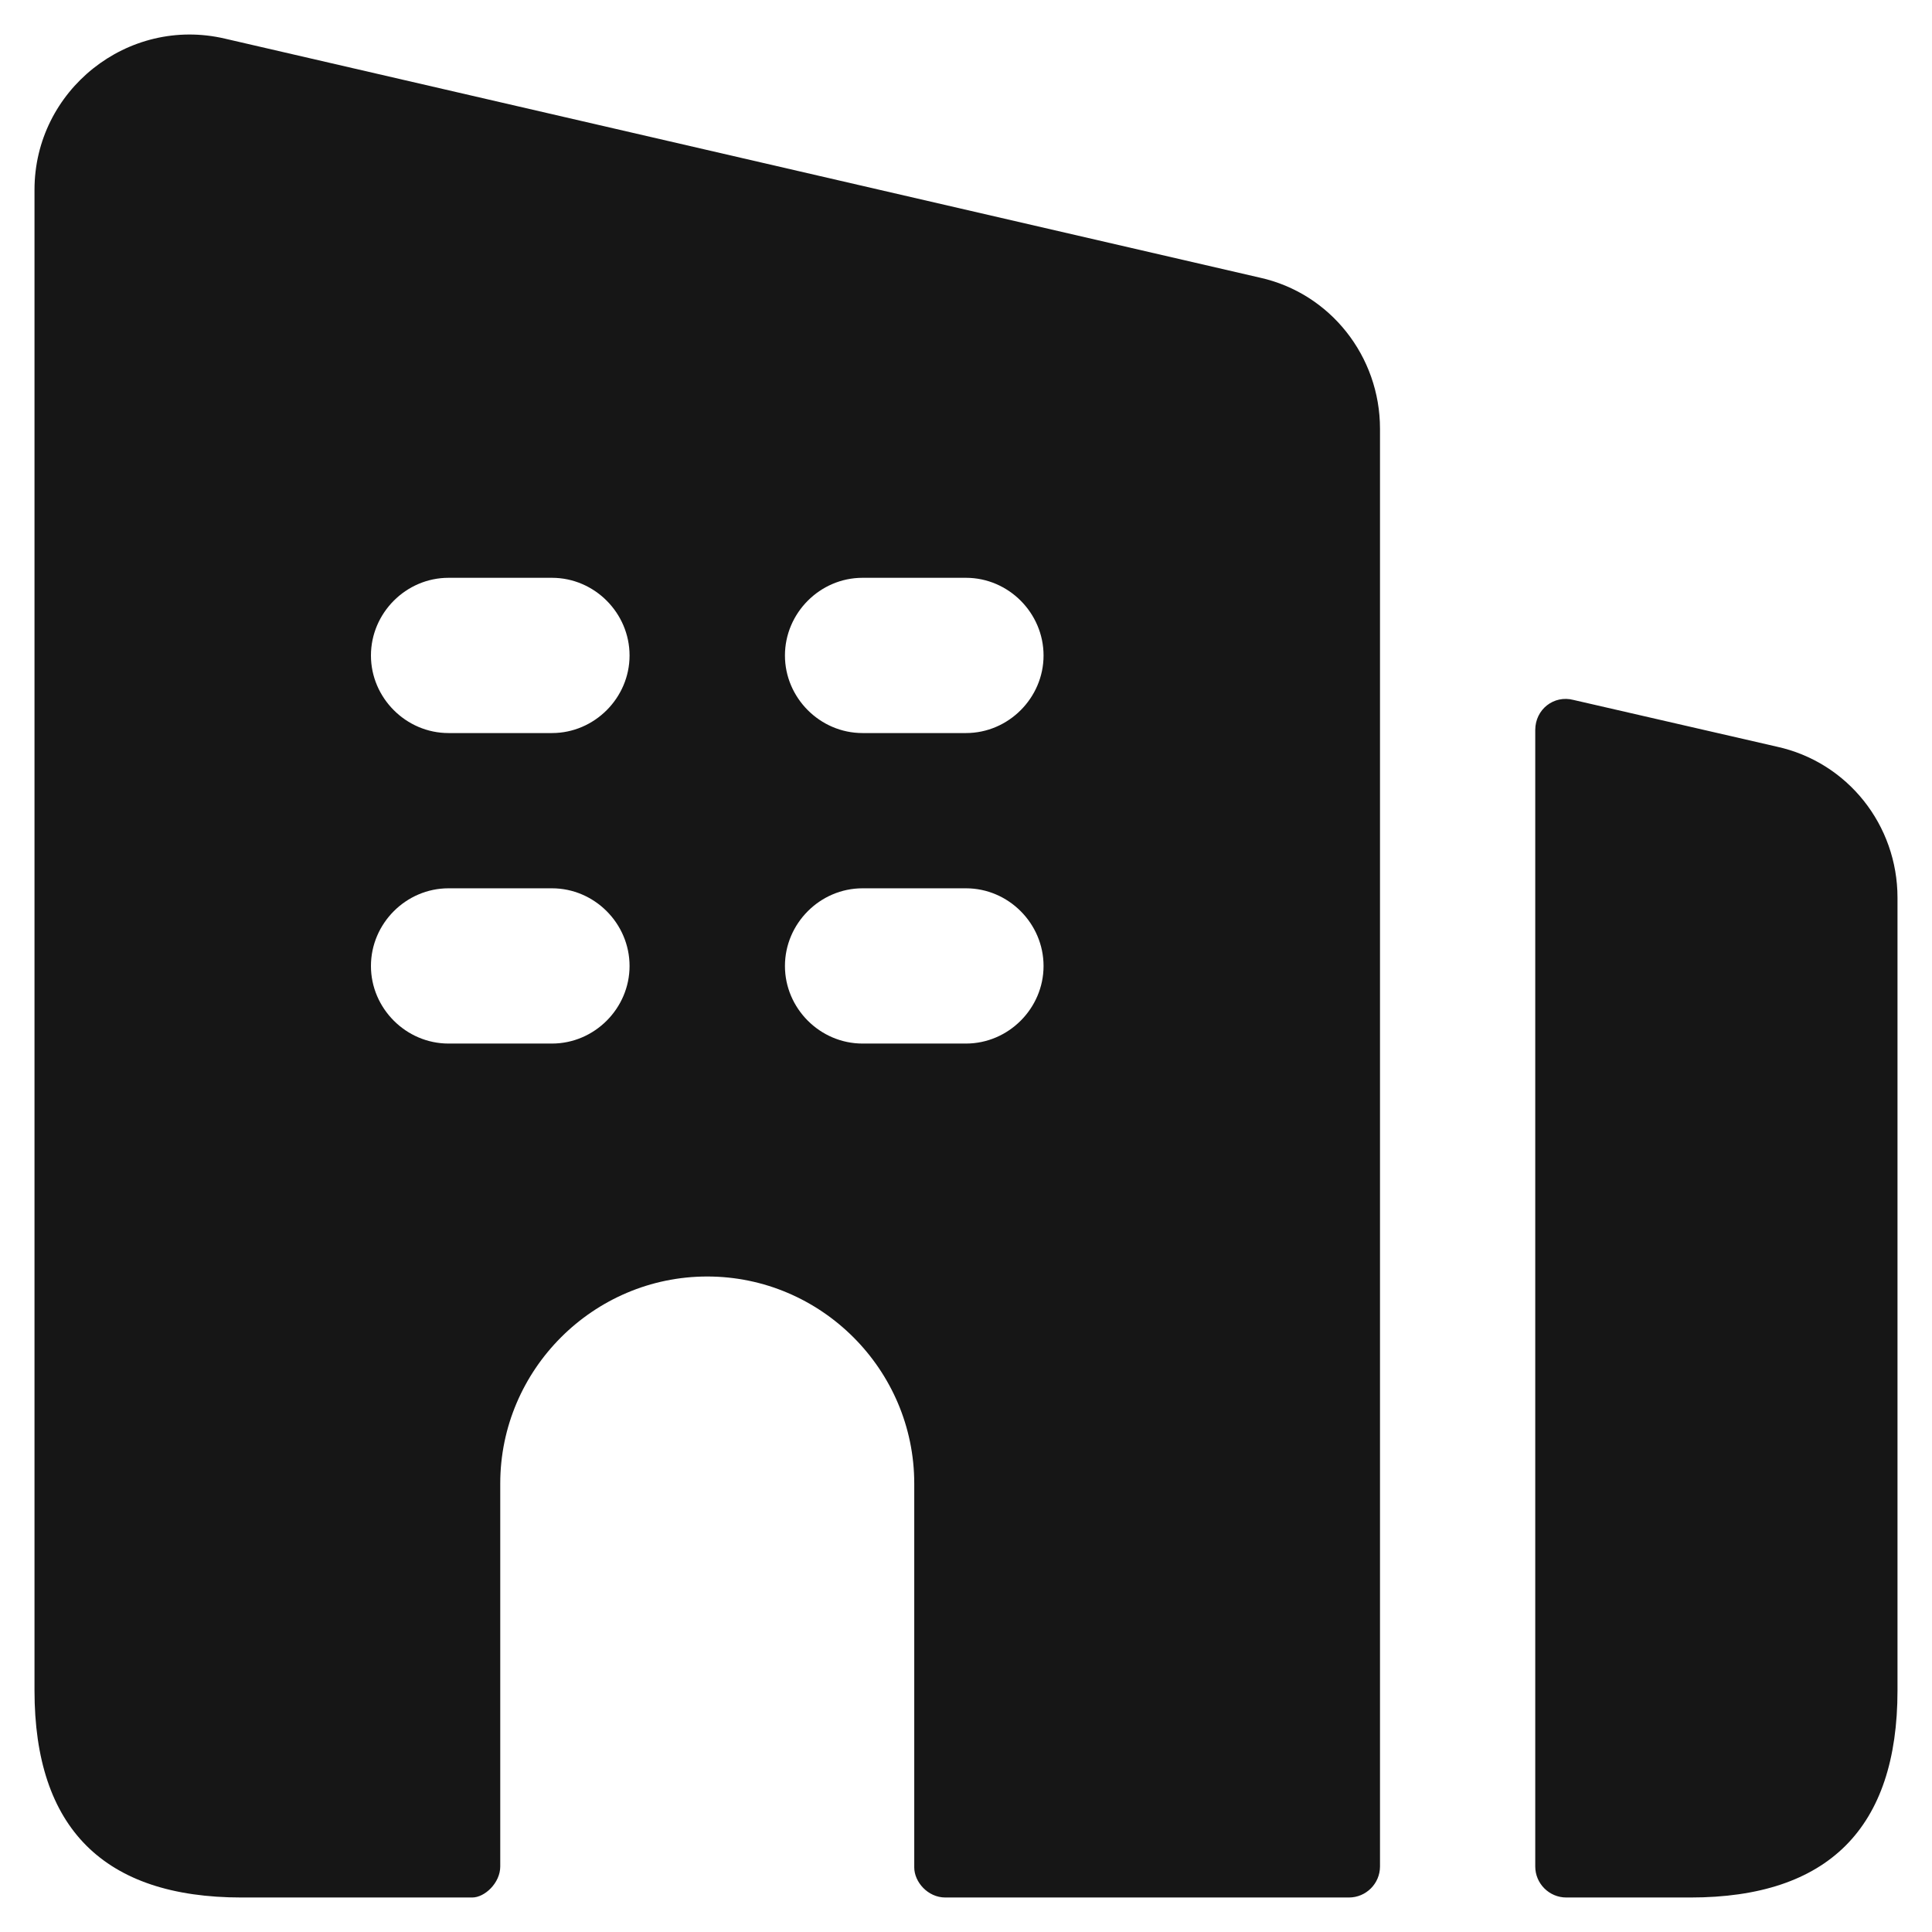 <svg width="14" height="14" viewBox="0 0 14 14" fill="none" xmlns="http://www.w3.org/2000/svg">
<path d="M13.75 6.505V12.25C13.75 13.247 13.248 13.75 12.25 13.75H11.35C11.226 13.75 11.125 13.649 11.125 13.525V5.29C11.125 5.14 11.26 5.035 11.402 5.072L12.873 5.41C13.39 5.522 13.75 5.98 13.75 6.505ZM10 3.107V13.525C10 13.649 9.899 13.75 9.775 13.75C9.775 13.75 6.898 13.75 6.85 13.75C6.723 13.75 6.625 13.637 6.625 13.532C6.625 13.435 6.625 10.75 6.625 10.75C6.625 9.925 5.95 9.25 5.125 9.25C4.3 9.25 3.625 9.925 3.625 10.75C3.625 10.75 3.625 13.405 3.625 13.525C3.625 13.645 3.512 13.75 3.422 13.75C3.325 13.75 1.75 13.75 1.75 13.75C0.752 13.75 0.25 13.247 0.25 12.25V1.375C0.25 0.655 0.925 0.115 1.63 0.28L9.13 2.012C9.64 2.125 10 2.582 10 3.107ZM4.562 7C4.562 6.692 4.308 6.437 4 6.437H3.25C2.942 6.437 2.688 6.692 2.688 7C2.688 7.307 2.942 7.562 3.25 7.562H4C4.308 7.562 4.562 7.307 4.562 7ZM4.562 4.75C4.562 4.442 4.308 4.187 4 4.187H3.25C2.942 4.187 2.688 4.442 2.688 4.75C2.688 5.057 2.942 5.312 3.25 5.312H4C4.308 5.312 4.562 5.057 4.562 4.75ZM7.562 7C7.562 6.692 7.308 6.437 7 6.437H6.25C5.942 6.437 5.688 6.692 5.688 7C5.688 7.307 5.942 7.562 6.25 7.562H7C7.308 7.562 7.562 7.307 7.562 7ZM7.562 4.75C7.562 4.442 7.308 4.187 7 4.187H6.25C5.942 4.187 5.688 4.442 5.688 4.75C5.688 5.057 5.942 5.312 6.25 5.312H7C7.308 5.312 7.562 5.057 7.562 4.75Z" fill="#161616"/>
</svg>
